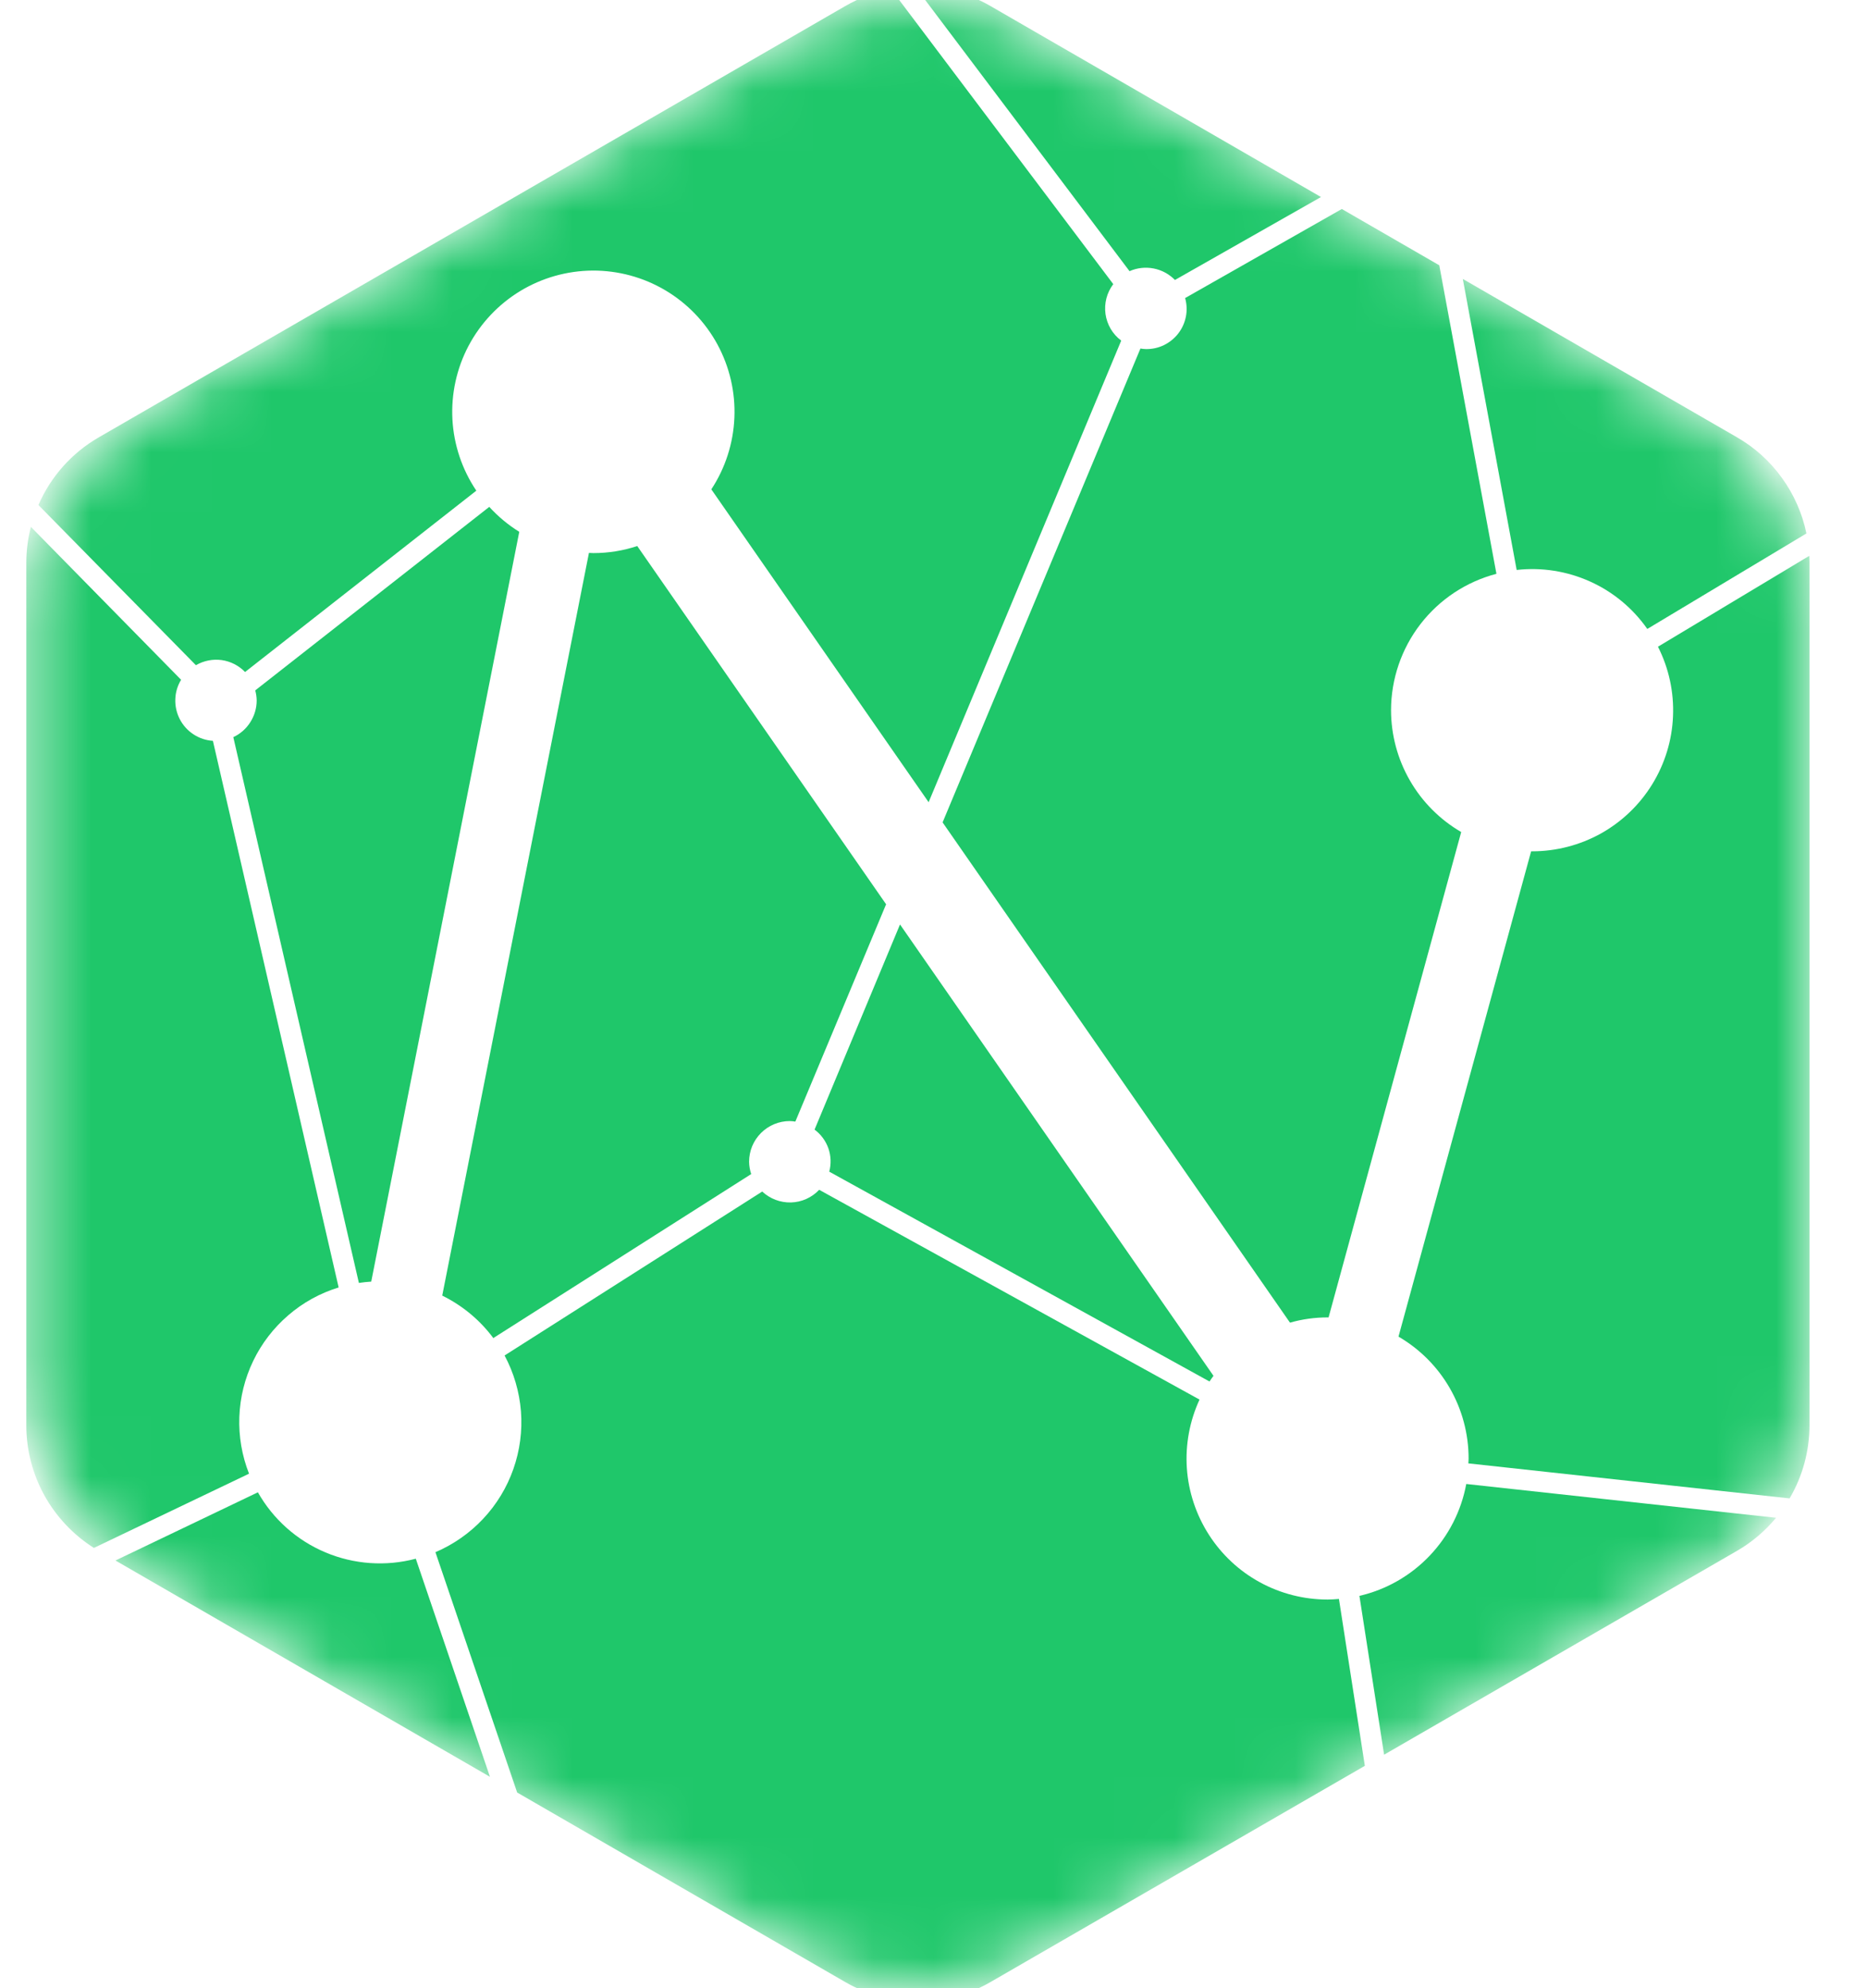 <svg width="31" height="33" viewBox="0 0 31 33" fill="none" xmlns="http://www.w3.org/2000/svg">
<g clip-path="url(#clip0_1_33)">
<mask id="mask0_1_33" style="mask-type:luminance" maskUnits="userSpaceOnUse" x="0" y="0" width="31" height="33">
<path d="M30.062 22.767V10.233C30.062 9.537 29.878 8.853 29.53 8.251C29.182 7.648 28.681 7.148 28.078 6.8L17.224 0.532C16.621 0.183 15.937 0 15.241 0C14.545 0 13.861 0.183 13.258 0.532L2.403 6.8C1.801 7.148 1.3 7.648 0.952 8.251C0.604 8.853 0.421 9.537 0.42 10.233L0.42 22.767C0.421 23.463 0.604 24.146 0.952 24.749C1.3 25.352 1.801 25.852 2.403 26.2L13.258 32.469C13.861 32.817 14.545 33 15.241 33C15.937 33 16.621 32.817 17.224 32.469L28.078 26.202C28.682 25.854 29.182 25.353 29.531 24.75C29.879 24.147 30.062 23.463 30.062 22.767Z" fill="white"/>
</mask>
<g mask="url(#mask0_1_33)">
<path d="M12.438 19.283C12.438 19.103 12.509 18.932 12.636 18.805C12.763 18.678 12.935 18.607 13.114 18.607C13.145 18.608 13.175 18.611 13.206 18.616L14.713 15.009L10.581 9.063C10.346 9.141 10.1 9.18 9.853 9.18C9.828 9.18 9.804 9.178 9.779 9.177L7.343 21.504C7.678 21.669 7.969 21.91 8.191 22.209L12.473 19.487C12.451 19.421 12.439 19.352 12.438 19.283Z" fill="#1FC76A"/>
<path d="M20.083 22.93C20.104 22.897 20.126 22.867 20.149 22.836L14.944 15.344L13.525 18.749C13.631 18.828 13.711 18.936 13.755 19.061C13.798 19.185 13.803 19.32 13.769 19.447L20.083 22.93Z" fill="#1FC76A"/>
<path d="M6.164 21.272L8.622 8.827C8.438 8.713 8.27 8.573 8.124 8.413L4.238 11.459C4.253 11.513 4.261 11.569 4.262 11.626C4.262 11.754 4.225 11.879 4.156 11.987C4.088 12.095 3.99 12.181 3.874 12.235L5.959 21.294C6.026 21.284 6.094 21.276 6.164 21.272Z" fill="#1FC76A"/>
<path d="M23.097 11.787C23.098 11.27 23.27 10.767 23.586 10.358C23.903 9.948 24.346 9.655 24.847 9.524L23.898 4.403L22.28 3.469L19.678 4.947C19.706 5.047 19.711 5.152 19.691 5.254C19.671 5.356 19.628 5.452 19.565 5.534C19.502 5.616 19.42 5.682 19.327 5.728C19.234 5.773 19.131 5.796 19.027 5.794C18.997 5.794 18.966 5.79 18.936 5.785L15.651 13.65L21.419 21.953C21.622 21.895 21.833 21.866 22.044 21.866C22.049 21.866 22.055 21.866 22.06 21.866L24.262 13.81C23.908 13.604 23.614 13.309 23.41 12.954C23.205 12.599 23.098 12.197 23.097 11.787Z" fill="#1FC76A"/>
<path d="M8.135 29.491L6.904 25.871C6.406 26.003 5.879 25.966 5.405 25.767C4.931 25.568 4.536 25.217 4.282 24.769L1.917 25.901L8.135 29.491Z" fill="#1FC76A"/>
<path d="M25.183 9.46C25.599 9.413 26.02 9.48 26.402 9.652C26.784 9.824 27.112 10.096 27.352 10.439L29.994 8.854C29.926 8.522 29.787 8.208 29.588 7.933C29.39 7.657 29.135 7.427 28.841 7.258L24.289 4.63L25.183 9.46Z" fill="#1FC76A"/>
<path d="M24.346 24.631C24.263 25.08 24.051 25.494 23.736 25.824C23.421 26.154 23.017 26.385 22.572 26.488L22.982 29.124L28.841 25.741C29.088 25.598 29.308 25.412 29.49 25.192L24.346 24.631Z" fill="#1FC76A"/>
<path d="M18.755 4.501C18.88 4.445 19.02 4.43 19.155 4.456C19.29 4.482 19.413 4.549 19.509 4.647L21.934 3.27L16.444 0.099C16.065 -0.12 15.633 -0.231 15.195 -0.222L18.755 4.501Z" fill="#1FC76A"/>
<path d="M27.529 10.734C27.71 11.091 27.796 11.488 27.779 11.888C27.763 12.287 27.644 12.676 27.434 13.017C27.225 13.357 26.931 13.639 26.582 13.834C26.233 14.028 25.839 14.13 25.439 14.13C25.433 14.13 25.428 14.13 25.423 14.13L23.221 22.185C23.575 22.391 23.869 22.686 24.073 23.041C24.277 23.396 24.385 23.798 24.385 24.208C24.385 24.235 24.382 24.262 24.381 24.289L29.715 24.87C29.931 24.502 30.045 24.083 30.045 23.657V9.342C30.045 9.303 30.043 9.264 30.041 9.226L27.529 10.734Z" fill="#1FC76A"/>
<path d="M22.232 26.539C22.17 26.544 22.108 26.549 22.044 26.549C21.651 26.549 21.265 26.451 20.92 26.263C20.575 26.075 20.284 25.803 20.072 25.472C19.86 25.141 19.734 24.762 19.707 24.371C19.68 23.979 19.753 23.586 19.917 23.23L13.602 19.748C13.48 19.877 13.312 19.953 13.135 19.958C12.958 19.963 12.786 19.898 12.656 19.777L8.378 22.498C8.532 22.785 8.624 23.101 8.65 23.425C8.675 23.75 8.632 24.076 8.524 24.383C8.416 24.691 8.245 24.972 8.022 25.209C7.799 25.447 7.529 25.635 7.23 25.763L8.587 29.752L14.037 32.899C14.403 33.11 14.818 33.221 15.241 33.221C15.663 33.221 16.078 33.11 16.444 32.899L22.662 29.309L22.232 26.539Z" fill="#1FC76A"/>
<path d="M4.135 24.46C4.017 24.16 3.962 23.839 3.974 23.517C3.986 23.195 4.064 22.879 4.204 22.589C4.343 22.299 4.542 22.041 4.786 21.831C5.03 21.62 5.315 21.463 5.623 21.369L3.535 12.296C3.42 12.289 3.31 12.252 3.213 12.189C3.117 12.126 3.039 12.04 2.986 11.938C2.933 11.836 2.907 11.722 2.911 11.607C2.914 11.493 2.947 11.381 3.007 11.283L0.513 8.745C0.463 8.94 0.437 9.14 0.437 9.342V23.657C0.437 24.063 0.54 24.463 0.736 24.819C0.933 25.174 1.216 25.475 1.559 25.692L4.135 24.46Z" fill="#1FC76A"/>
<path d="M3.253 11.041C3.382 10.966 3.532 10.936 3.681 10.956C3.829 10.977 3.966 11.047 4.069 11.154L7.909 8.144C7.672 7.792 7.535 7.383 7.512 6.96C7.49 6.536 7.582 6.115 7.78 5.74C7.979 5.365 8.275 5.051 8.637 4.831C9 4.611 9.415 4.494 9.839 4.491C10.263 4.489 10.68 4.601 11.045 4.817C11.41 5.033 11.71 5.344 11.912 5.716C12.114 6.089 12.212 6.509 12.194 6.933C12.176 7.357 12.044 7.768 11.811 8.122L15.419 13.315L18.617 5.653C18.546 5.601 18.487 5.534 18.442 5.459C18.398 5.383 18.368 5.299 18.356 5.212C18.344 5.125 18.349 5.037 18.371 4.951C18.393 4.866 18.432 4.786 18.485 4.716L14.795 -0.18C14.528 -0.13 14.271 -0.036 14.036 0.1L1.642 7.258C1.195 7.515 0.843 7.909 0.638 8.382L3.253 11.041Z" fill="#1FC76A"/>
</g>
</g>
<defs>
<clipPath id="clip0_1_33">
<rect width="29.642" height="33" fill="white" transform="translate(0.42)"/>
</clipPath>
</defs>
</svg>
